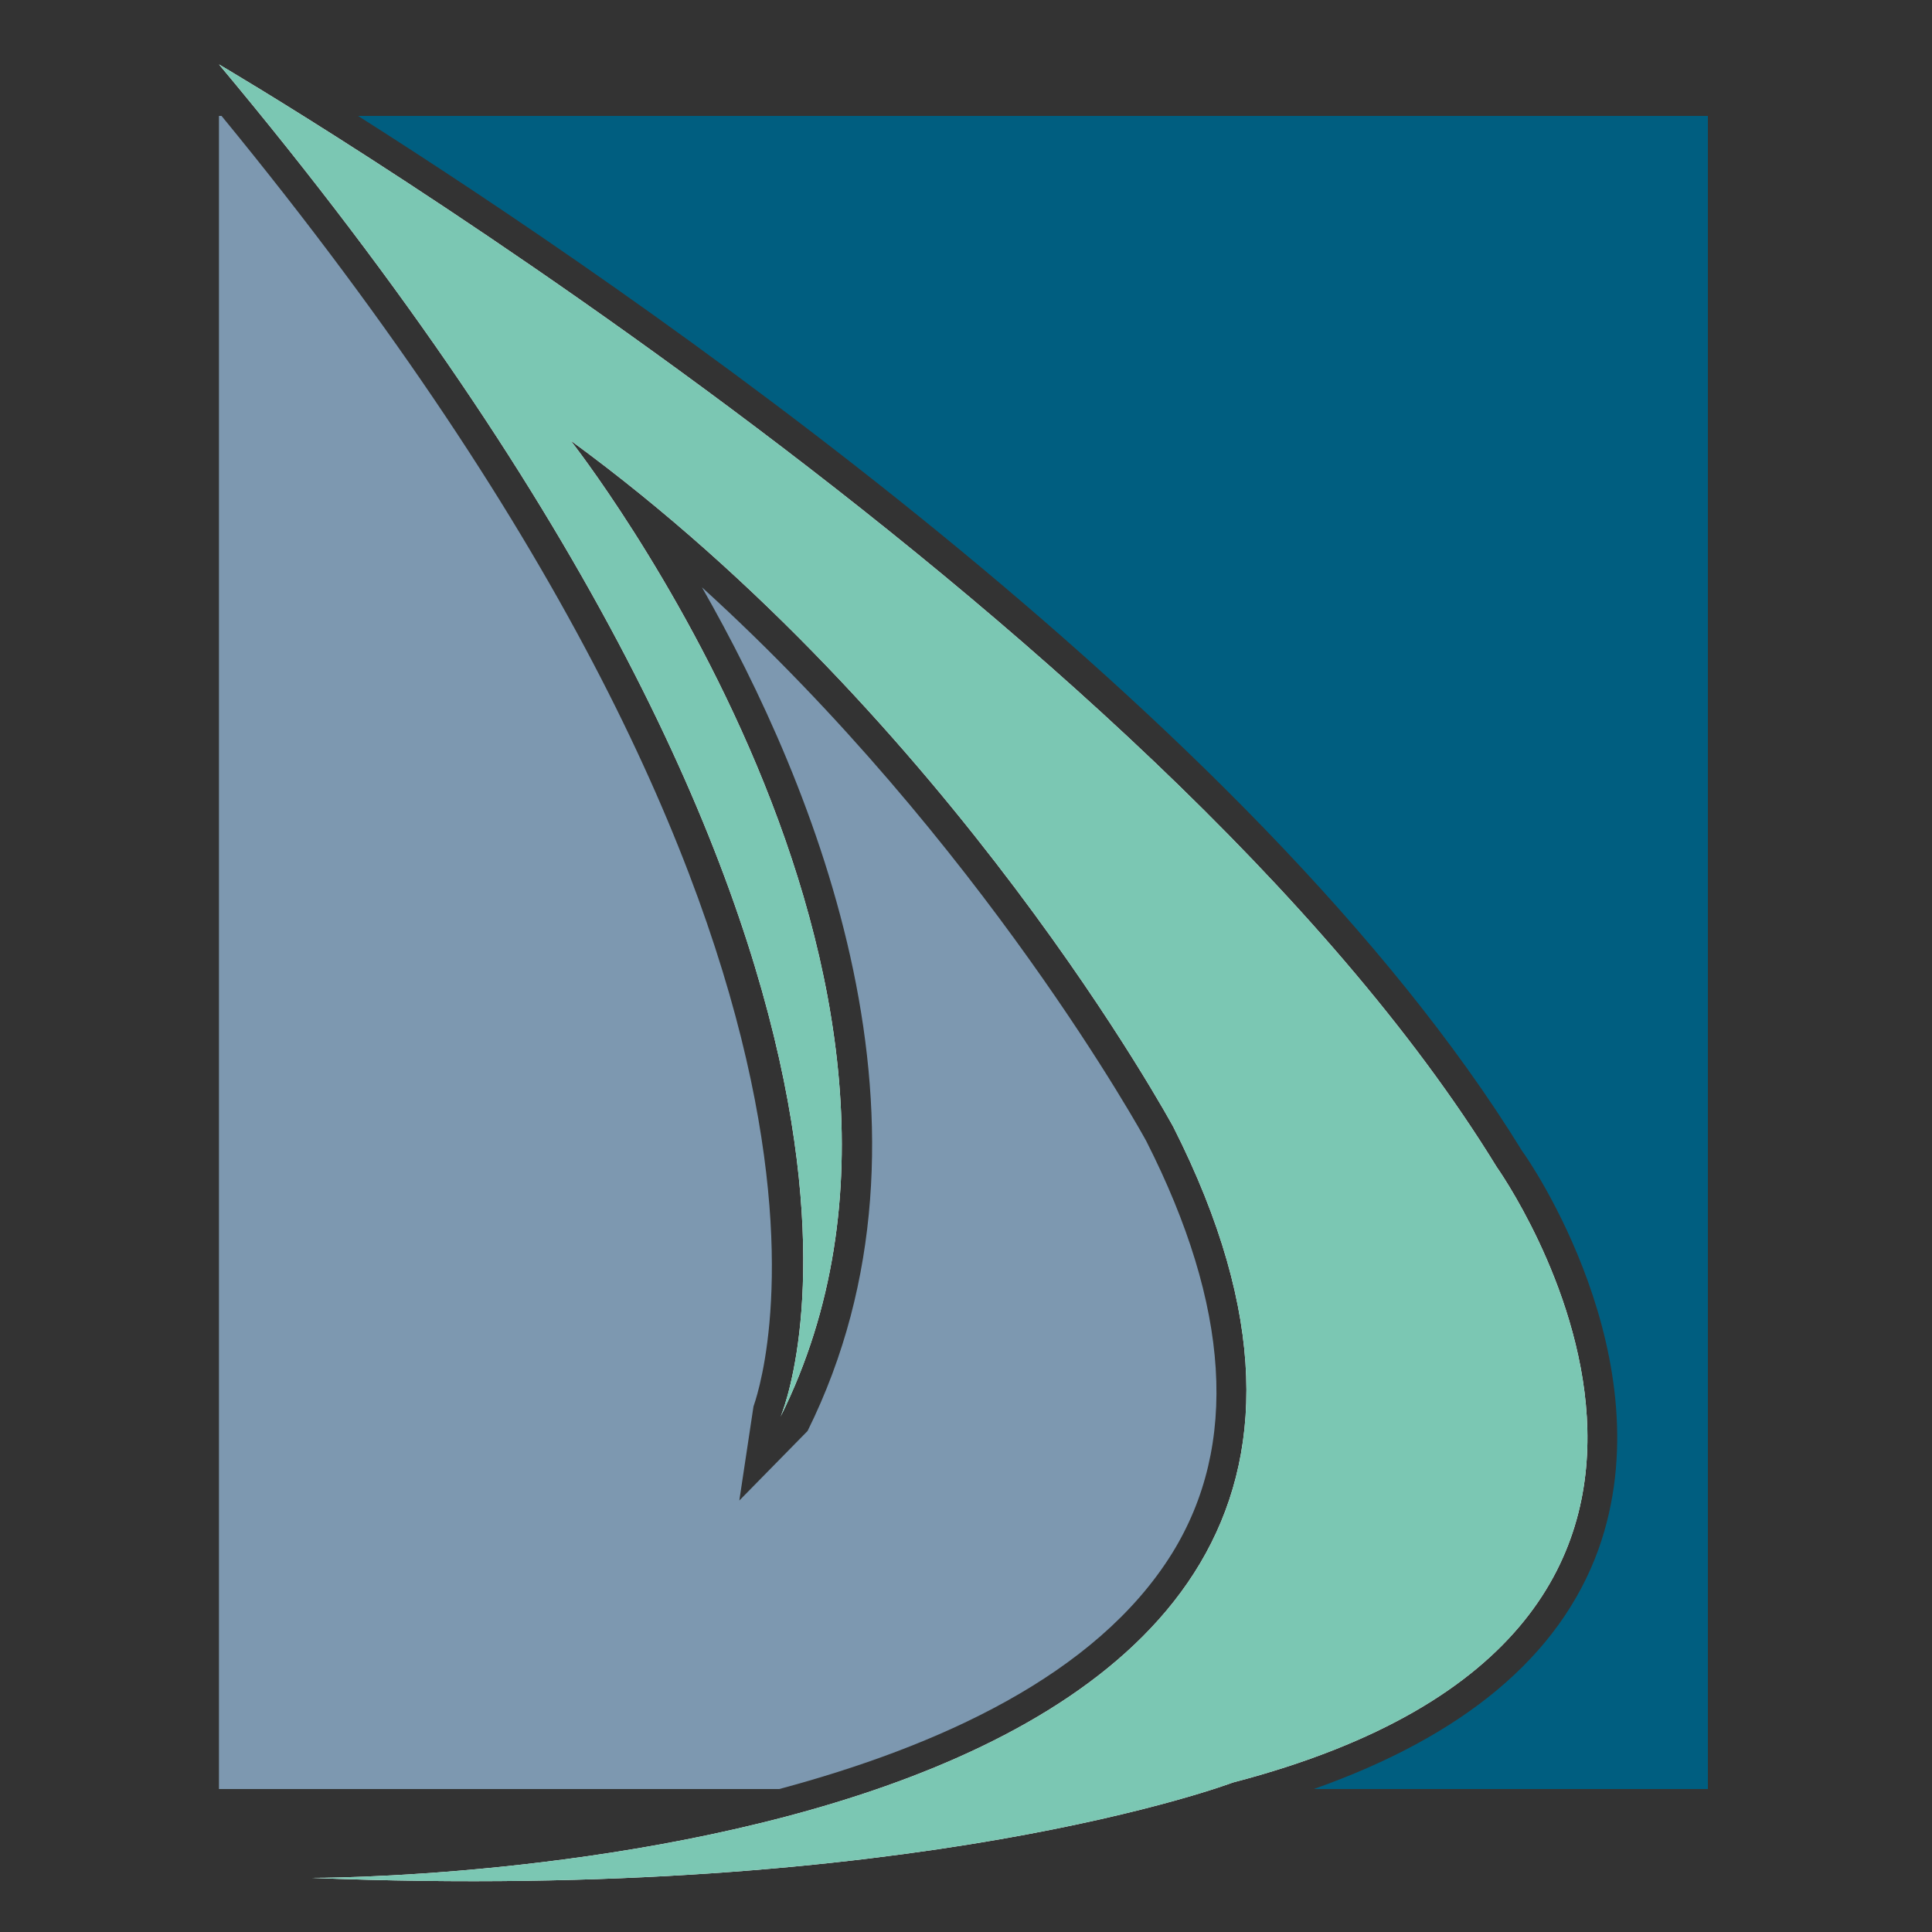 <?xml version="1.0" encoding="utf-8"?>
<!-- Generator: Adobe Illustrator 18.1.0, SVG Export Plug-In . SVG Version: 6.00 Build 0)  -->
<svg version="1.1" id="Layer_1" xmlns="http://www.w3.org/2000/svg" xmlns:xlink="http://www.w3.org/1999/xlink" x="0px" y="0px"
	 viewBox="0 0 150 150" enable-background="new 0 0 150 150" xml:space="preserve">
<rect x="0" y="0" width="150" height="150" fill="#333333" stroke="none"/>
<g>
	<path fill="#005E80" d="M132.6,9H27.8c20.8,13.2,69.5,46.4,90.4,80.4c0.4,0.5,11.2,16.1,5.9,30.9c-3,8.3-10.5,14.5-22.1,18.6h30.6
		V9z"/>
	<path fill="#7D98B0" d="M91,120.6c5.2-8.4,4.5-19.2-2-32c-0.1-0.2-12.7-23.2-34.5-43c8.8,15.4,19.8,42.1,8.2,65.5l-5.3,5.4l1.1-7.3
		C58.6,108.8,71.6,75.3,17.2,9h-0.2v129.9h43.5C72.8,135.6,85.1,130.1,91,120.6z"/>
	<path fill="#FFFFFF" d="M116.2,90.6C89.9,47.7,17,5,17,5c58.8,70.3,43.6,105,43.6,105c16.8-33.8-16.3-75.8-16.3-75.8
		C74,55.9,91.1,87.5,91.1,87.5c29.7,58.7-66.9,58.3-66.9,58.3c47,1.9,71.5-7.4,71.5-7.4C141.7,126.4,116.2,90.6,116.2,90.6z"/>
	<path fill="#7BC7B3" d="M116.2,90.6C89.9,47.7,17,5,17,5c58.8,70.3,43.6,105,43.6,105c16.8-33.8-16.3-75.8-16.3-75.8
		C74,55.9,91.1,87.5,91.1,87.5c29.7,58.7-66.9,58.3-66.9,58.3c47,1.9,71.5-7.4,71.5-7.4C141.7,126.4,116.2,90.6,116.2,90.6z"/>
</g>
</svg>
